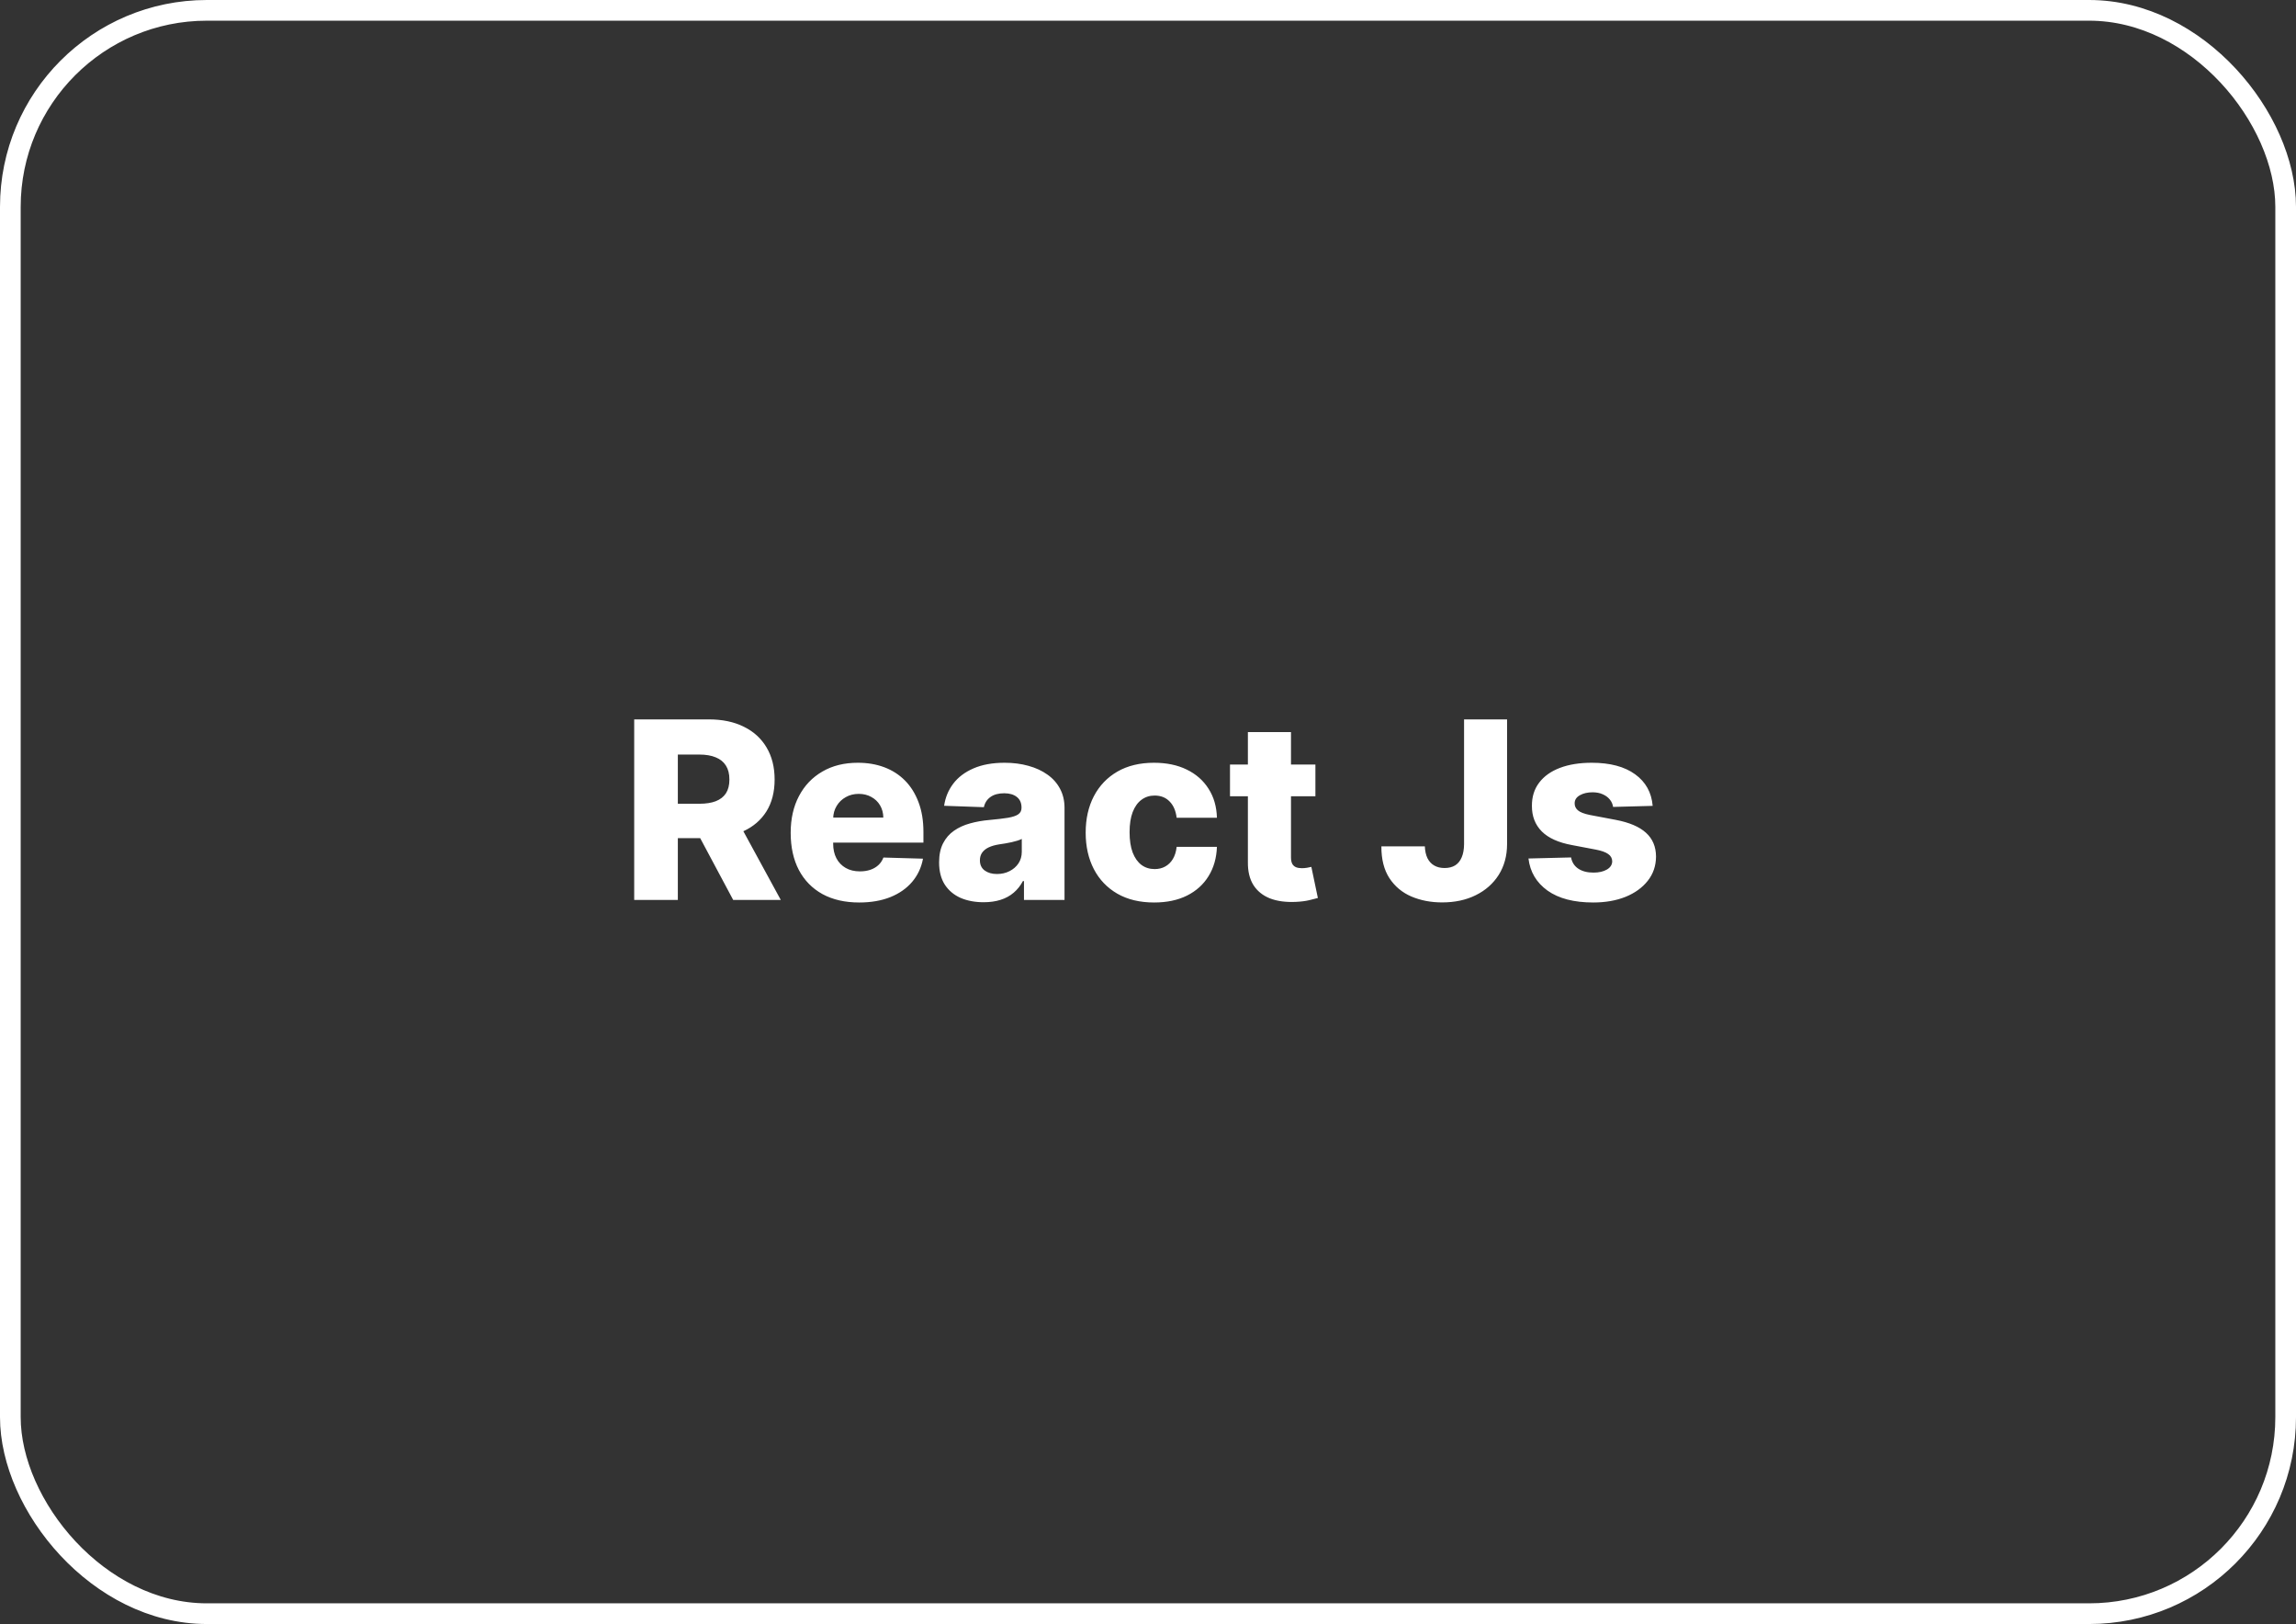 <svg width="222" height="157" viewBox="0 0 222 157" fill="none" xmlns="http://www.w3.org/2000/svg">
<rect x="0" y="0" width="222" height="157" fill="#333333" stroke="none"/>
<rect x="1" y="1" width="220" height="155" rx="19" stroke="white" stroke-width="2"/>
<path d="M61.321 87V69.546H68.531C69.838 69.546 70.966 69.781 71.915 70.253C72.869 70.719 73.605 71.389 74.122 72.264C74.639 73.133 74.898 74.165 74.898 75.358C74.898 76.568 74.633 77.597 74.105 78.443C73.577 79.284 72.827 79.926 71.855 80.369C70.883 80.807 69.733 81.026 68.403 81.026H63.844V77.702H67.619C68.256 77.702 68.787 77.619 69.213 77.454C69.645 77.284 69.972 77.028 70.193 76.688C70.415 76.341 70.526 75.898 70.526 75.358C70.526 74.818 70.415 74.372 70.193 74.02C69.972 73.662 69.645 73.395 69.213 73.219C68.781 73.037 68.25 72.946 67.619 72.946H65.54V87H61.321ZM71.148 79.023L75.494 87H70.892L66.631 79.023H71.148ZM83.073 87.247C81.704 87.247 80.522 86.977 79.528 86.438C78.539 85.892 77.778 85.117 77.244 84.111C76.715 83.099 76.451 81.898 76.451 80.506C76.451 79.153 76.718 77.972 77.252 76.96C77.786 75.943 78.539 75.153 79.511 74.591C80.482 74.023 81.627 73.739 82.945 73.739C83.877 73.739 84.729 73.883 85.502 74.173C86.275 74.463 86.942 74.892 87.505 75.46C88.067 76.028 88.505 76.73 88.817 77.565C89.13 78.395 89.286 79.347 89.286 80.421V81.46H77.908V79.04H85.408C85.403 78.597 85.298 78.202 85.093 77.855C84.888 77.508 84.607 77.239 84.249 77.046C83.897 76.847 83.491 76.747 83.031 76.747C82.565 76.747 82.147 76.852 81.778 77.062C81.408 77.267 81.116 77.548 80.9 77.906C80.684 78.258 80.57 78.659 80.559 79.108V81.571C80.559 82.105 80.664 82.574 80.874 82.977C81.085 83.375 81.383 83.685 81.769 83.906C82.156 84.128 82.616 84.239 83.15 84.239C83.519 84.239 83.854 84.188 84.156 84.085C84.457 83.983 84.715 83.832 84.931 83.633C85.147 83.435 85.309 83.19 85.417 82.901L89.244 83.011C89.085 83.869 88.735 84.617 88.195 85.253C87.661 85.883 86.96 86.375 86.09 86.727C85.221 87.074 84.215 87.247 83.073 87.247ZM95.105 87.222C94.27 87.222 93.528 87.082 92.881 86.804C92.239 86.52 91.73 86.094 91.355 85.526C90.986 84.952 90.801 84.233 90.801 83.369C90.801 82.642 90.929 82.028 91.185 81.528C91.44 81.028 91.793 80.622 92.242 80.31C92.69 79.997 93.207 79.761 93.793 79.602C94.378 79.438 95.003 79.327 95.668 79.27C96.412 79.202 97.011 79.131 97.466 79.057C97.921 78.977 98.25 78.867 98.454 78.724C98.665 78.577 98.77 78.369 98.77 78.102V78.06C98.77 77.622 98.619 77.284 98.318 77.046C98.017 76.807 97.611 76.688 97.099 76.688C96.548 76.688 96.105 76.807 95.77 77.046C95.435 77.284 95.222 77.614 95.131 78.034L91.287 77.898C91.401 77.102 91.693 76.392 92.165 75.767C92.642 75.136 93.296 74.642 94.125 74.284C94.96 73.921 95.963 73.739 97.133 73.739C97.969 73.739 98.739 73.838 99.443 74.037C100.148 74.23 100.761 74.514 101.284 74.889C101.807 75.258 102.21 75.713 102.494 76.253C102.784 76.793 102.929 77.409 102.929 78.102V87H99.008V85.176H98.906C98.673 85.619 98.375 85.994 98.011 86.301C97.653 86.608 97.23 86.838 96.742 86.992C96.258 87.145 95.713 87.222 95.105 87.222ZM96.392 84.494C96.841 84.494 97.244 84.403 97.602 84.222C97.966 84.04 98.256 83.79 98.472 83.472C98.688 83.148 98.796 82.773 98.796 82.347V81.102C98.676 81.165 98.531 81.222 98.361 81.273C98.196 81.324 98.014 81.372 97.815 81.418C97.617 81.463 97.412 81.503 97.202 81.537C96.992 81.571 96.79 81.602 96.597 81.631C96.204 81.693 95.869 81.79 95.591 81.921C95.318 82.051 95.108 82.222 94.96 82.432C94.818 82.636 94.747 82.881 94.747 83.165C94.747 83.597 94.901 83.926 95.207 84.153C95.52 84.381 95.915 84.494 96.392 84.494ZM111.588 87.247C110.207 87.247 109.023 86.963 108.034 86.395C107.051 85.827 106.295 85.037 105.767 84.026C105.239 83.008 104.974 81.832 104.974 80.497C104.974 79.156 105.239 77.98 105.767 76.969C106.301 75.952 107.06 75.159 108.043 74.591C109.031 74.023 110.21 73.739 111.58 73.739C112.79 73.739 113.844 73.957 114.741 74.395C115.645 74.832 116.349 75.452 116.855 76.253C117.366 77.048 117.636 77.983 117.665 79.057H113.77C113.69 78.386 113.463 77.861 113.088 77.48C112.719 77.099 112.236 76.909 111.639 76.909C111.156 76.909 110.733 77.046 110.369 77.318C110.006 77.585 109.722 77.983 109.517 78.511C109.318 79.034 109.219 79.682 109.219 80.454C109.219 81.227 109.318 81.881 109.517 82.415C109.722 82.943 110.006 83.344 110.369 83.617C110.733 83.883 111.156 84.017 111.639 84.017C112.026 84.017 112.366 83.935 112.662 83.77C112.963 83.605 113.21 83.364 113.403 83.046C113.597 82.722 113.719 82.329 113.77 81.869H117.665C117.625 82.949 117.355 83.892 116.855 84.699C116.361 85.506 115.665 86.133 114.767 86.582C113.875 87.026 112.815 87.247 111.588 87.247ZM127.187 73.909V76.977H118.928V73.909H127.187ZM120.658 70.773H124.826V82.883C124.826 83.139 124.866 83.347 124.945 83.506C125.031 83.659 125.153 83.77 125.312 83.838C125.471 83.901 125.661 83.932 125.883 83.932C126.042 83.932 126.21 83.918 126.386 83.889C126.567 83.855 126.704 83.827 126.795 83.804L127.425 86.812C127.227 86.869 126.945 86.94 126.582 87.026C126.224 87.111 125.795 87.165 125.295 87.188C124.317 87.233 123.479 87.119 122.781 86.847C122.087 86.568 121.556 86.136 121.187 85.551C120.823 84.966 120.647 84.23 120.658 83.344V70.773ZM141.56 69.546H145.719V81.614C145.714 82.744 145.444 83.733 144.91 84.579C144.376 85.421 143.637 86.074 142.694 86.54C141.756 87.006 140.671 87.239 139.438 87.239C138.347 87.239 137.356 87.048 136.464 86.668C135.577 86.287 134.87 85.696 134.342 84.895C133.819 84.094 133.56 83.068 133.566 81.818H137.768C137.785 82.267 137.87 82.651 138.023 82.969C138.183 83.281 138.401 83.517 138.68 83.676C138.958 83.835 139.29 83.915 139.677 83.915C140.08 83.915 140.421 83.829 140.7 83.659C140.978 83.483 141.188 83.224 141.33 82.883C141.478 82.543 141.555 82.119 141.56 81.614V69.546ZM159.797 77.906L155.97 78.008C155.93 77.736 155.822 77.494 155.646 77.284C155.47 77.068 155.24 76.901 154.956 76.781C154.678 76.656 154.354 76.594 153.984 76.594C153.501 76.594 153.089 76.69 152.749 76.883C152.413 77.077 152.249 77.338 152.254 77.668C152.249 77.923 152.351 78.145 152.561 78.332C152.777 78.52 153.161 78.671 153.712 78.784L156.234 79.261C157.541 79.511 158.513 79.926 159.149 80.506C159.791 81.085 160.115 81.852 160.121 82.807C160.115 83.704 159.848 84.486 159.32 85.151C158.797 85.815 158.081 86.332 157.172 86.702C156.263 87.065 155.223 87.247 154.053 87.247C152.183 87.247 150.709 86.864 149.629 86.097C148.555 85.324 147.942 84.29 147.788 82.994L151.905 82.892C151.996 83.369 152.232 83.733 152.612 83.983C152.993 84.233 153.479 84.358 154.07 84.358C154.604 84.358 155.038 84.258 155.374 84.06C155.709 83.861 155.879 83.597 155.885 83.267C155.879 82.972 155.749 82.736 155.493 82.56C155.237 82.378 154.837 82.236 154.291 82.133L152.007 81.699C150.695 81.46 149.717 81.02 149.075 80.378C148.433 79.73 148.115 78.906 148.121 77.906C148.115 77.031 148.348 76.284 148.82 75.665C149.291 75.04 149.962 74.562 150.831 74.233C151.7 73.903 152.726 73.739 153.908 73.739C155.68 73.739 157.078 74.111 158.101 74.855C159.124 75.594 159.689 76.611 159.797 77.906Z" fill="white"/>
</svg>
